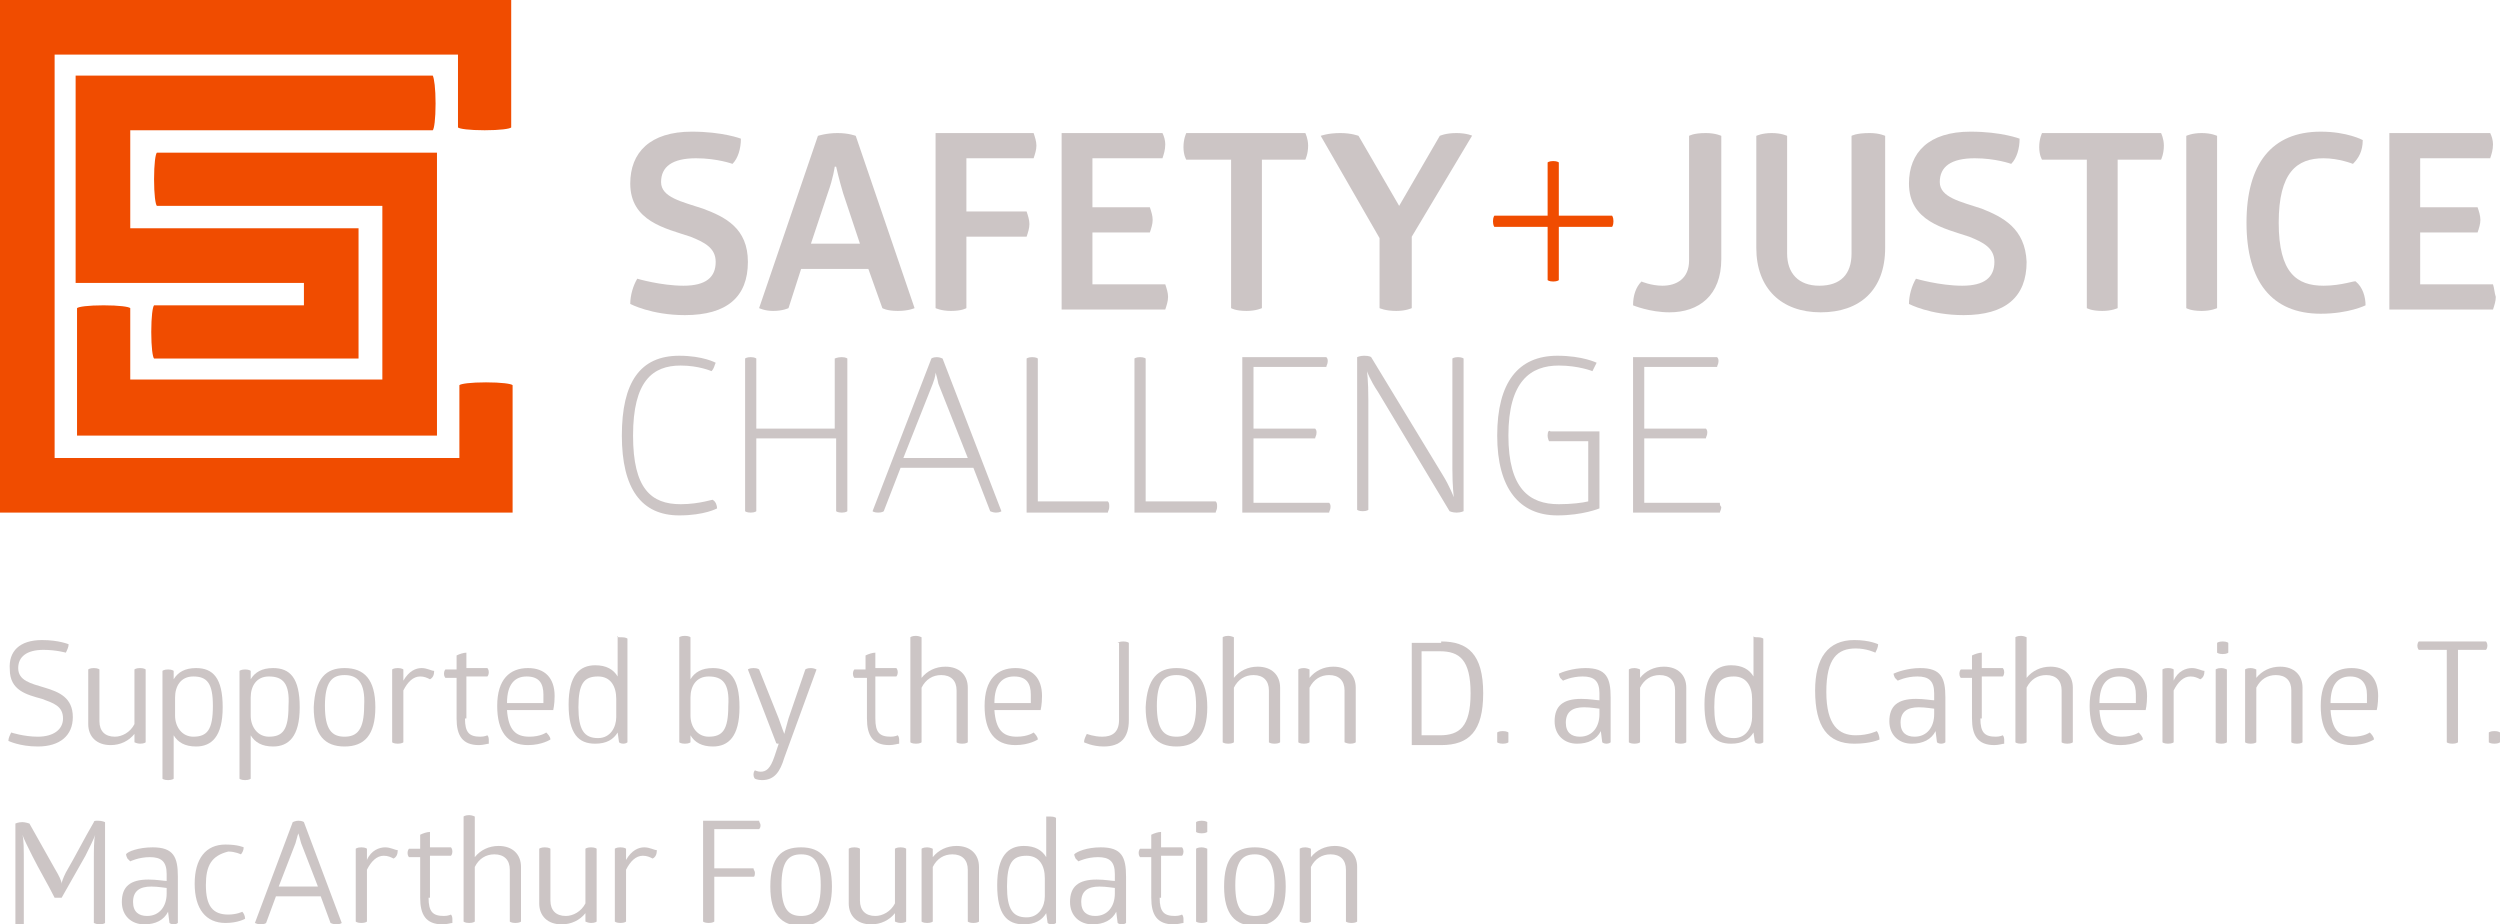 <svg id="Layer_1" xmlns="http://www.w3.org/2000/svg" viewBox="0 0 178.5 66"><style>.sjc0{fill:#f04c00}.sjc1{fill:#ccc5c5}</style><path class="sjc0" d="M110.5 16.2h-3.8s-.1-.1-.1-.4c0-.3.1-.4.1-.4h3.8v-3.8s.1-.1.4-.1c.3 0 .4.1.4.1v3.8h3.8s.1.1.1.4c0 .3-.1.4-.1.4h-3.8V20s-.1.1-.4.1c-.3 0-.4-.1-.4-.1v-3.8z"/><path class="sjc1" d="M50.2 14.9c-1.5-.5-3-.8-3-1.9 0-1.1.8-1.7 2.5-1.7 1.5 0 2.6.4 2.6.4.4-.4.6-1.1.6-1.8 0 0-1.3-.5-3.5-.5-3 0-4.4 1.5-4.4 3.7 0 2.7 2.5 3.2 4.3 3.8 1 .4 1.8.8 1.8 1.8 0 1.1-.7 1.7-2.3 1.7-1.6 0-3.3-.5-3.3-.5-.3.5-.5 1.2-.5 1.8 0 0 1.5.8 3.9.8 3 0 4.5-1.3 4.5-3.8 0-2.4-1.6-3.2-3.2-3.8z"/><path class="sjc1" d="M59.8 9.5c-.8 0-1.4.2-1.4.2L54.2 22s.4.2 1 .2c.7 0 1.1-.2 1.1-.2l.9-2.8H62l1 2.8s.3.2 1.1.2 1.2-.2 1.2-.2L61.1 9.7s-.5-.2-1.3-.2zm-1.9 7.9l1.2-3.6c.4-1.1.5-1.9.5-1.9h.1s.2.9.5 1.9l1.2 3.6h-3.5z"/><path class="sjc1" d="M66.8 9.5V22s.4.2 1.1.2c.8 0 1.1-.2 1.1-.2v-5.1h4.3c.1-.3.2-.6.2-.9 0-.3-.1-.6-.2-.9H69v-3.8h4.8c.1-.3.2-.6.2-.9 0-.3-.1-.6-.2-.9h-7z"/><path class="sjc1" d="M78 20.3v-3.7h4.1c.1-.3.2-.6.2-.9 0-.3-.1-.6-.2-.9H78v-3.5h5c.1-.3.2-.6.2-1 0-.3-.1-.6-.2-.8h-7.2v12.6h7.4c.1-.3.2-.6.2-.9 0-.3-.1-.6-.2-.9H78z"/><path class="sjc1" d="M84.7 9.5s-.2.4-.2 1 .2.9.2.9h3.2V22s.3.2 1.1.2c.7 0 1.1-.2 1.1-.2V11.4h3.1s.2-.4.2-1c0-.5-.2-.9-.2-.9h-8.5z"/><path class="sjc1" d="M104 9.5c-.8 0-1.2.2-1.2.2l-2.9 5-2.9-5s-.5-.2-1.3-.2c-.9 0-1.4.2-1.4.2l4.2 7.3v5s.4.2 1.2.2c.7 0 1.1-.2 1.1-.2v-5.1l4.3-7.2c.1 0-.4-.2-1.1-.2z"/><path class="sjc1" d="M120.6 9.7v8.9c0 1.3-.9 1.8-1.9 1.8-.8 0-1.5-.3-1.5-.3-.4.4-.6 1-.6 1.7 0 0 1.2.5 2.6.5 2.1 0 3.7-1.2 3.7-3.8V9.7s-.4-.2-1.1-.2c-.9 0-1.2.2-1.2.2z"/><path class="sjc1" d="M132.2 9.7v8.4c0 1.5-.8 2.3-2.3 2.3-1.5 0-2.3-.9-2.3-2.3V9.7s-.4-.2-1.1-.2c-.7 0-1.1.2-1.1.2v8c0 2.9 1.8 4.6 4.6 4.6s4.6-1.6 4.6-4.6v-8s-.4-.2-1.1-.2c-1 0-1.3.2-1.3.2z"/><path class="sjc1" d="M141.5 14.9c-1.5-.5-3-.8-3-1.9 0-1.1.8-1.7 2.5-1.7 1.5 0 2.6.4 2.6.4.4-.4.6-1.1.6-1.8 0 0-1.3-.5-3.5-.5-3 0-4.4 1.5-4.4 3.7 0 2.7 2.5 3.2 4.3 3.8 1 .4 1.8.8 1.8 1.8 0 1.1-.7 1.7-2.3 1.7-1.6 0-3.3-.5-3.3-.5-.3.5-.5 1.2-.5 1.8 0 0 1.5.8 3.9.8 3 0 4.5-1.3 4.5-3.8-.1-2.4-1.7-3.2-3.2-3.8z"/><path class="sjc1" d="M145.8 9.5s-.2.4-.2 1 .2.9.2.9h3.2V22s.3.2 1.1.2c.7 0 1.1-.2 1.1-.2V11.4h3.1s.2-.4.2-1c0-.5-.2-.9-.2-.9h-8.5z"/><path class="sjc1" d="M156.1 9.7V22s.3.2 1.1.2c.7 0 1.1-.2 1.1-.2V9.7s-.4-.2-1.1-.2c-.7 0-1.1.2-1.1.2z"/><path class="sjc1" d="M165.9 20.4c-1.9 0-3.2-.9-3.2-4.5s1.3-4.6 3.2-4.6c1.1 0 2.1.4 2.1.4.4-.4.7-.9.7-1.7 0 0-1.1-.6-3-.6-3.5 0-5.3 2.3-5.3 6.5s1.8 6.5 5.3 6.5c2 0 3.2-.6 3.2-.6 0-.6-.2-1.3-.7-1.7 0-.1-1 .3-2.3.3z"/><path class="sjc1" d="M178 20.3h-5.2v-3.7h4.1c.1-.3.2-.6.2-.9 0-.3-.1-.6-.2-.9h-4.1v-3.5h5c.1-.3.2-.6.2-1 0-.3-.1-.6-.2-.8h-7.2v12.6h7.4c.1-.3.2-.6.2-.9-.1-.3-.1-.6-.2-.9z"/><path class="sjc1" d="M48.6 36c-2.1 0-3.4-1.1-3.4-4.9 0-3.9 1.4-5 3.4-5 1.3 0 2.2.4 2.2.4.2-.2.2-.4.3-.6 0 0-.9-.5-2.6-.5-2.8 0-4.1 1.9-4.1 5.7 0 3.8 1.4 5.7 4.1 5.7 1.8 0 2.7-.5 2.7-.5 0-.2-.1-.5-.3-.6.1-.1-.9.3-2.3.3z"/><path class="sjc1" d="M59.6 25.6v5H54v-5s-.1-.1-.4-.1c-.3 0-.4.1-.4.1v10.9s.1.1.4.1c.3 0 .4-.1.4-.1v-5.2h5.7v5.2s.1.1.4.1c.3 0 .4-.1.4-.1V25.6s-.1-.1-.4-.1c-.3 0-.5.1-.5.1z"/><path class="sjc1" d="M66.9 25.5c-.3 0-.4.1-.4.1l-4.2 10.9s.1.1.4.1c.3 0 .4-.1.4-.1l1.2-3.1h5.2l1.2 3.1s.2.1.4.1c.3 0 .4-.1.4-.1l-4.2-10.9s-.2-.1-.4-.1zm-2.4 7.2l2.1-5.3c.2-.5.2-.8.2-.8s.1.3.2.8l2.1 5.3h-4.6z"/><path class="sjc1" d="M74.1 35.8V25.6s-.1-.1-.4-.1c-.3 0-.4.1-.4.1v11h5.8c0-.1.1-.2.1-.4s0-.3-.1-.4h-5z"/><path class="sjc1" d="M81.8 35.8V25.6s-.1-.1-.4-.1c-.3 0-.4.1-.4.1v11h5.8c0-.1.1-.2.1-.4s0-.3-.1-.4h-5z"/><path class="sjc1" d="M89.5 35.9v-4.6h4.4c0-.1.1-.2.1-.4 0-.1 0-.2-.1-.3h-4.4v-4.4h5.2c0-.1.1-.2.1-.4 0-.1 0-.2-.1-.3h-6v11.1h6.2c0-.1.1-.2.1-.4 0-.1 0-.2-.1-.3h-5.4z"/><path class="sjc1" d="M103.7 25.6v7.9c0 1.2.1 2 .1 2s-.3-.8-.8-1.6l-5.1-8.4s-.1-.1-.5-.1c-.3 0-.5.1-.5.1v10.9s.1.1.4.1c.3 0 .4-.1.4-.1v-7.8c0-1.5-.1-2.1-.1-2.1s.2.6.8 1.5l5.1 8.5s.2.1.5.1.5-.1.5-.1V25.6s-.1-.1-.4-.1c-.3 0-.4.1-.4.1z"/><path class="sjc1" d="M110.5 31.1c0 .2.1.4.1.4h2.8v4.3c-.4.1-1.2.2-2.1.2-2.1 0-3.6-1.1-3.6-4.9 0-3.9 1.6-5 3.6-5 1.4 0 2.4.4 2.4.4l.3-.6s-1-.5-2.8-.5c-2.8 0-4.3 1.9-4.3 5.7 0 3.8 1.6 5.7 4.3 5.7 1.8 0 3-.5 3-.5v-5.5h-3.5c-.1-.1-.2 0-.2.3z"/><path class="sjc1" d="M122.8 35.9h-5.4v-4.6h4.4c0-.1.1-.2.1-.4 0-.1 0-.2-.1-.3h-4.4v-4.4h5.2c0-.1.1-.2.1-.4 0-.1 0-.2-.1-.3h-6v11.1h6.2c0-.1.1-.2.1-.4-.1-.1-.1-.2-.1-.3z"/><path class="sjc0" d="M30.9 5.4H5.4v14.8h16.3v1.6H11c-.1.1-.2.8-.2 1.9 0 1.1.1 1.8.2 1.9h14.6v-9.3H9.3v-7h21.6c.1-.1.2-.8.2-1.9 0-1.1-.1-1.8-.2-2z"/><path class="sjc0" d="M34.6 9.3c1.1 0 1.8-.1 1.9-.2V0H0v36.6h36.6v-9.1c-.1-.1-.8-.2-1.9-.2-1.1 0-1.8.1-1.9.2v5.2H3.9V3.9h28.8v5.2c.1.1.8.2 1.9.2z"/><path class="sjc0" d="M7.4 21.8c-1.1 0-1.8.1-1.9.2v9.1h25.7V10.9h-20c-.1.1-.2.8-.2 1.9 0 1.1.1 1.8.2 1.9h16.1v12.4h-18V22c-.1-.1-.8-.2-1.9-.2z"/><path class="sjc1" d="M3 45.7c1.2 0 1.9.3 1.9.3 0 .2-.1.4-.2.6 0 0-.7-.2-1.6-.2-1.2 0-1.8.5-1.8 1.3 0 .9.9 1.1 1.9 1.4 1 .3 2 .7 2 2.1 0 1.3-.9 2.1-2.5 2.1-1.3 0-2.1-.4-2.1-.4 0-.2.1-.4.2-.6 0 0 .9.3 1.9.3 1.1 0 1.8-.5 1.8-1.3 0-.9-.7-1.1-1.5-1.4-1.1-.3-2.3-.6-2.3-2.1-.1-1.3.7-2.1 2.3-2.1z"/><path class="sjc1" d="M6.3 47.8s.1-.1.4-.1c.3 0 .4.1.4.1v3.7c0 .7.4 1.1 1.1 1.1.5 0 1.1-.3 1.4-.9v-3.9s.1-.1.4-.1c.3 0 .4.1.4.1V53s-.1.1-.4.1c-.2 0-.4-.1-.4-.1v-.6c-.4.5-1 .8-1.7.8-1 0-1.6-.6-1.6-1.5v-3.9z"/><path class="sjc1" d="M14 47.7c1.2 0 1.9.7 1.9 2.8 0 2.1-.8 2.8-1.9 2.8-.8 0-1.3-.3-1.6-.8v3.1s-.1.1-.4.1c-.3 0-.4-.1-.4-.1v-7.7s.1-.1.4-.1c.3 0 .4.1.4.1v.6c.3-.5.8-.8 1.6-.8zm-.2.6c-.9 0-1.3.7-1.3 1.5v1.3c0 .8.5 1.5 1.3 1.5 1 0 1.4-.5 1.4-2.2 0-1.6-.4-2.1-1.4-2.1z"/><path class="sjc1" d="M19.5 47.7c1.2 0 1.9.7 1.9 2.8 0 2.1-.8 2.8-1.9 2.8-.8 0-1.3-.3-1.6-.8v3.1s-.1.1-.4.1c-.3 0-.4-.1-.4-.1v-7.7s.1-.1.4-.1c.3 0 .4.1.4.1v.6c.3-.5.8-.8 1.6-.8zm-.3.6c-.9 0-1.3.7-1.3 1.5v1.3c0 .8.5 1.5 1.3 1.5 1 0 1.4-.5 1.4-2.2.1-1.6-.4-2.1-1.4-2.1z"/><path class="sjc1" d="M24.6 47.7c1.4 0 2.2.8 2.2 2.8 0 2-.8 2.8-2.2 2.8-1.4 0-2.2-.8-2.2-2.8.1-2.1.9-2.8 2.2-2.8zm0 .5c-.9 0-1.4.5-1.4 2.2 0 1.7.5 2.2 1.4 2.2.9 0 1.4-.5 1.4-2.2.1-1.7-.5-2.2-1.4-2.2z"/><path class="sjc1" d="M30.1 47.7c.4 0 .7.2.9.2 0 .3-.1.5-.3.6-.2-.1-.4-.2-.7-.2-.5 0-.9.4-1.2 1V53s-.1.1-.4.1c-.3 0-.4-.1-.4-.1v-5.2s.1-.1.4-.1c.3 0 .4.1.4.1v.8c.4-.7.9-.9 1.3-.9z"/><path class="sjc1" d="M33.2 51.3c0 1 .3 1.3 1.1 1.3.3 0 .5-.1.5-.1s.1.1.1.3v.3c-.1 0-.4.1-.7.1-1.2 0-1.6-.7-1.6-1.9v-2.9h-.8s-.1-.1-.1-.3c0-.2.1-.3.1-.3h.8v-1c.2-.1.5-.2.7-.2v1.1h1.5s.1.1.1.3c0 .2-.1.3-.1.3h-1.5v3z"/><path class="sjc1" d="M36.2 50.7c.1 1.4.6 1.9 1.6 1.9.8 0 1.2-.3 1.2-.3.1.1.3.3.3.5 0 0-.6.4-1.6.4-1.5 0-2.2-1-2.2-2.8 0-1.9.9-2.7 2.2-2.7 1.2 0 1.9.7 1.9 2 0 .6-.1 1-.1 1h-3.3zm1.4-2.4c-.8 0-1.4.5-1.4 1.9h2.6v-.6c0-.8-.3-1.3-1.2-1.3z"/><path class="sjc1" d="M44.4 45.5c.3 0 .4.1.4.1V53s-.1.1-.3.1c-.2 0-.3-.1-.3-.1l-.1-.7c-.3.5-.8.8-1.6.8-1.2 0-1.9-.7-1.9-2.8 0-2.1.8-2.8 1.9-2.8.8 0 1.3.3 1.6.8v-2.9c-.1.1 0 .1.3.1zm-1.7 2.8c-1 0-1.4.5-1.4 2.2 0 1.6.4 2.2 1.4 2.2.9 0 1.3-.8 1.3-1.5v-1.3c0-.9-.4-1.6-1.3-1.6z"/><path class="sjc1" d="M49.3 48.5c.3-.5.8-.8 1.6-.8 1.2 0 1.9.7 1.9 2.8 0 2.1-.8 2.8-1.9 2.8-.8 0-1.3-.3-1.6-.8v.5s-.1.1-.4.1c-.3 0-.4-.1-.4-.1v-7.5s.1-.1.4-.1c.3 0 .4.1.4.1v3zm1.3-.2c-.9 0-1.3.7-1.3 1.5v1.3c0 .8.5 1.5 1.3 1.5 1 0 1.4-.5 1.4-2.2.1-1.6-.4-2.1-1.4-2.1z"/><path class="sjc1" d="M56 54.1c-.3 1-.7 1.6-1.6 1.6-.3 0-.5-.1-.5-.1s-.1-.1-.1-.3c0-.2.1-.3.1-.3s.2.1.4.1c.4 0 .7-.2 1-1.1l.3-.9c-.1 0-.2 0-.2-.1l-2-5.2s.1-.1.4-.1c.3 0 .4.1.4.1l1.4 3.5c.2.6.4 1.1.4 1.1s.1-.4.3-1.1l1.2-3.5s.1-.1.4-.1c.2 0 .4.1.4.1L56 54.1z"/><path class="sjc1" d="M62.5 51.3c0 1 .3 1.3 1.1 1.3.3 0 .5-.1.5-.1s.1.1.1.3v.3c-.1 0-.4.1-.7.1-1.2 0-1.6-.7-1.6-1.9v-2.9H61s-.1-.1-.1-.3c0-.2.1-.3.1-.3h.8v-1c.2-.1.5-.2.7-.2v1.1H64s.1.1.1.3c0 .2-.1.3-.1.3h-1.5v3z"/><path class="sjc1" d="M69.1 53s-.1.1-.4.1c-.3 0-.4-.1-.4-.1v-3.7c0-.7-.4-1.1-1.1-1.1-.6 0-1.1.3-1.4.9V53s-.1.1-.4.1c-.3 0-.4-.1-.4-.1v-7.5s.1-.1.4-.1c.2 0 .4.1.4.1v2.9c.4-.5 1-.8 1.7-.8 1 0 1.6.6 1.6 1.5V53z"/><path class="sjc1" d="M71 50.7c.1 1.4.6 1.9 1.6 1.9.8 0 1.2-.3 1.2-.3.1.1.3.3.3.5 0 0-.6.4-1.6.4-1.5 0-2.2-1-2.2-2.8 0-1.9.9-2.7 2.2-2.7 1.2 0 1.9.7 1.9 2 0 .6-.1 1-.1 1H71zm1.4-2.4c-.8 0-1.4.5-1.4 1.9h2.6v-.6c0-.8-.3-1.3-1.2-1.3z"/><path class="sjc1" d="M79.8 45.9s.1-.1.4-.1c.3 0 .4.1.4.1v5.5c0 1.3-.6 1.9-1.8 1.9-.8 0-1.4-.3-1.4-.3 0-.2.1-.4.2-.6 0 0 .5.2 1.1.2.7 0 1.2-.3 1.2-1.2v-5.5z"/><path class="sjc1" d="M84 47.7c1.4 0 2.2.8 2.2 2.8 0 2-.8 2.8-2.2 2.8-1.4 0-2.2-.8-2.2-2.8.1-2.1.9-2.8 2.2-2.8zm0 .5c-.9 0-1.4.5-1.4 2.2 0 1.7.5 2.2 1.4 2.2.9 0 1.4-.5 1.4-2.2 0-1.7-.5-2.2-1.4-2.2z"/><path class="sjc1" d="M91.4 53s-.1.1-.4.1c-.3 0-.4-.1-.4-.1v-3.7c0-.7-.4-1.1-1.1-1.1-.6 0-1.1.3-1.4.9V53s-.1.1-.4.1c-.3 0-.4-.1-.4-.1v-7.5s.1-.1.4-.1c.2 0 .4.1.4.1v2.9c.4-.5 1-.8 1.7-.8 1 0 1.6.6 1.6 1.5V53z"/><path class="sjc1" d="M96.8 53s-.1.1-.4.1c-.2 0-.4-.1-.4-.1v-3.7c0-.7-.4-1.1-1.1-1.1-.6 0-1.1.3-1.4.9V53s-.1.1-.4.1c-.3 0-.4-.1-.4-.1v-5.2s.1-.1.4-.1c.2 0 .4.1.4.1v.6c.4-.5 1-.8 1.7-.8 1 0 1.6.6 1.6 1.5V53z"/><path class="sjc1" d="M102.9 45.8c1.9 0 3 .9 3 3.7 0 2.7-1 3.7-3 3.7h-2.1v-7.3h2.1zm-.1 6.7c1.4 0 2.2-.6 2.2-3s-.8-3-2.2-3h-1.3v6h1.3z"/><path class="sjc1" d="M107.7 53s-.1.1-.4.1c-.3 0-.4-.1-.4-.1v-.7s.1-.1.4-.1c.3 0 .4.1.4.1v.7z"/><path class="sjc1" d="M113.2 47.7c1.5 0 1.8.7 1.8 2.1V53s-.1.1-.3.1c-.2 0-.3-.1-.3-.1l-.1-.8c-.3.6-.9.9-1.7.9-.9 0-1.6-.6-1.6-1.6 0-1.1.6-1.6 1.9-1.6.6 0 1.1.1 1.3.1v-.5c0-.9-.4-1.2-1.2-1.2-.8 0-1.4.3-1.4.3l-.2-.2c-.1-.2-.1-.3-.1-.3.2-.1 1-.4 1.9-.4zm-.1 2.8c-.8 0-1.3.3-1.3 1.1 0 .7.4 1 1 1 .9 0 1.4-.7 1.4-1.6v-.4c-.1 0-.6-.1-1.1-.1z"/><path class="sjc1" d="M120.4 53s-.1.1-.4.1c-.3 0-.4-.1-.4-.1v-3.7c0-.7-.4-1.1-1.1-1.1-.6 0-1.1.3-1.4.9V53s-.1.1-.4.1c-.3 0-.4-.1-.4-.1v-5.2s.1-.1.4-.1c.2 0 .4.1.4.1v.6c.4-.5 1-.8 1.7-.8 1 0 1.6.6 1.6 1.5V53z"/><path class="sjc1" d="M125.5 45.5c.3 0 .4.1.4.1V53s-.1.1-.3.1c-.2 0-.3-.1-.3-.1l-.1-.7c-.3.5-.8.8-1.6.8-1.2 0-1.9-.7-1.9-2.8 0-2.1.8-2.8 1.9-2.8.8 0 1.3.3 1.6.8v-2.9c0 .1.1.1.3.1zm-1.7 2.8c-1 0-1.4.5-1.4 2.2 0 1.6.4 2.2 1.4 2.2.9 0 1.3-.8 1.3-1.5v-1.3c0-.9-.4-1.6-1.3-1.6z"/><path class="sjc1" d="M132.4 45.7c1.1 0 1.7.3 1.7.3 0 .2-.1.4-.2.6 0 0-.6-.3-1.4-.3-1.3 0-2.1.7-2.1 3.1 0 2.4.9 3.1 2.1 3.1.9 0 1.5-.3 1.5-.3.1.1.2.4.2.6 0 0-.6.3-1.8.3-1.9 0-2.8-1.2-2.8-3.8 0-2.3.9-3.6 2.8-3.6z"/><path class="sjc1" d="M137.1 47.7c1.5 0 1.8.7 1.8 2.1V53s-.1.1-.3.1c-.2 0-.3-.1-.3-.1l-.1-.8c-.3.6-.9.9-1.7.9-.9 0-1.6-.6-1.6-1.6 0-1.1.6-1.6 1.9-1.6.6 0 1.1.1 1.3.1v-.5c0-.9-.4-1.2-1.2-1.2-.8 0-1.4.3-1.4.3l-.2-.2c-.1-.2-.1-.3-.1-.3.2-.1 1-.4 1.9-.4zm-.1 2.8c-.8 0-1.3.3-1.3 1.1 0 .7.4 1 1 1 .9 0 1.4-.7 1.4-1.6v-.4c-.1 0-.6-.1-1.1-.1z"/><path class="sjc1" d="M141.4 51.3c0 1 .3 1.3 1.1 1.3.3 0 .5-.1.5-.1s.1.1.1.3v.3c-.1 0-.4.1-.7.1-1.2 0-1.6-.7-1.6-1.9v-2.9h-.8s-.1-.1-.1-.3c0-.2.1-.3.1-.3h.8v-1c.2-.1.5-.2.7-.2v1.1h1.5s.1.1.1.3c0 .2-.1.3-.1.3h-1.5v3z"/><path class="sjc1" d="M148 53s-.1.1-.4.1c-.3 0-.4-.1-.4-.1v-3.7c0-.7-.4-1.1-1.1-1.1-.6 0-1.1.3-1.4.9V53s-.1.1-.4.1c-.3 0-.4-.1-.4-.1v-7.5s.1-.1.4-.1c.2 0 .4.1.4.1v2.9c.4-.5 1-.8 1.7-.8 1 0 1.6.6 1.6 1.5V53z"/><path class="sjc1" d="M149.9 50.7c.1 1.4.6 1.9 1.6 1.9.8 0 1.2-.3 1.2-.3.1.1.3.3.3.5 0 0-.6.4-1.6.4-1.5 0-2.2-1-2.2-2.8 0-1.9.9-2.7 2.2-2.7 1.2 0 1.9.7 1.9 2 0 .6-.1 1-.1 1h-3.3zm1.4-2.4c-.8 0-1.4.5-1.4 1.9h2.6v-.6c0-.8-.3-1.3-1.2-1.3z"/><path class="sjc1" d="M156.5 47.7c.4 0 .7.2.9.2 0 .3-.1.5-.3.6-.2-.1-.4-.2-.7-.2-.5 0-.9.4-1.2 1V53s-.1.1-.4.1c-.3 0-.4-.1-.4-.1v-5.2s.1-.1.4-.1c.3 0 .4.1.4.1v.8c.3-.7.9-.9 1.3-.9z"/><path class="sjc1" d="M159.1 46.6s-.1.1-.4.1c-.3 0-.4-.1-.4-.1v-.7s.1-.1.4-.1c.3 0 .4.1.4.1v.7zM159 53s-.1.1-.4.1c-.3 0-.4-.1-.4-.1v-5.2s.1-.1.4-.1c.2 0 .4.1.4.1V53z"/><path class="sjc1" d="M164.4 53s-.1.1-.4.1c-.3 0-.4-.1-.4-.1v-3.7c0-.7-.4-1.1-1.1-1.1-.6 0-1.1.3-1.4.9V53s-.1.1-.4.1c-.3 0-.4-.1-.4-.1v-5.2s.1-.1.4-.1c.2 0 .4.1.4.1v.6c.4-.5 1-.8 1.7-.8 1 0 1.6.6 1.6 1.5V53z"/><path class="sjc1" d="M166.4 50.7c.1 1.4.6 1.9 1.6 1.9.8 0 1.2-.3 1.2-.3.1.1.3.3.3.5 0 0-.6.4-1.6.4-1.5 0-2.2-1-2.2-2.8 0-1.9.9-2.7 2.2-2.7 1.2 0 1.9.7 1.9 2 0 .6-.1 1-.1 1h-3.3zm1.4-2.4c-.8 0-1.4.5-1.4 1.9h2.6v-.6c0-.8-.4-1.3-1.2-1.3z"/><path class="sjc1" d="M177.5 45.8s.1.1.1.3c0 .2-.1.3-.1.3h-2V53s-.1.1-.4.1c-.3 0-.4-.1-.4-.1v-6.6h-2s-.1-.1-.1-.3c0-.2.1-.3.1-.3h4.8z"/><path class="sjc1" d="M178.5 53s-.1.1-.4.1c-.3 0-.4-.1-.4-.1v-.7s.1-.1.4-.1c.3 0 .4.1.4.1v.7z"/><path class="sjc1" d="M7 58.6c.3 0 .5.1.5.1v7.2s-.1.1-.4.1c-.2 0-.4-.1-.4-.1v-4.3c0-.9 0-1.7.1-2-.1.3-.4.9-.7 1.5l-1.7 3h-.5c-.5-1-1.1-2-1.6-3-.3-.6-.6-1.2-.7-1.5.1.3.1 1.1.1 2V66s-.1.1-.3.1c-.2 0-.3-.1-.3-.1v-7.2s.2-.1.5-.1c.2 0 .5.1.5.1L3.9 62c.3.5.5.9.5 1.1 0-.1.1-.4.3-.8.7-1.2 1.3-2.4 2-3.6 0-.1.1-.1.3-.1z"/><path class="sjc1" d="M10.9 60.5c1.5 0 1.8.7 1.8 2.1v3.3s-.1.1-.3.1c-.2 0-.3-.1-.3-.1l-.1-.8c-.3.6-.9.9-1.7.9-.9 0-1.6-.6-1.6-1.6 0-1.1.6-1.6 1.9-1.6.6 0 1.1.1 1.3.1v-.5c0-.9-.4-1.2-1.2-1.2-.8 0-1.4.3-1.4.3l-.2-.2C9 61.1 9 61 9 61c.1-.2.9-.5 1.9-.5zm-.1 2.8c-.8 0-1.3.3-1.3 1.1 0 .7.4 1 1 1 .9 0 1.4-.7 1.4-1.6v-.4c-.1 0-.6-.1-1.1-.1z"/><path class="sjc1" d="M14.7 63.2c0 1.5.5 2.1 1.6 2.1.6 0 1-.2 1-.2.1.1.2.3.2.5 0 0-.5.3-1.4.3-1.4 0-2.2-1-2.2-2.8 0-1.8.8-2.8 2.2-2.8.9 0 1.3.2 1.3.2 0 .2-.1.4-.2.5 0 0-.4-.2-.9-.2-1.2.3-1.6 1-1.6 2.4z"/><path class="sjc1" d="M21.3 58.6c.3 0 .4.1.4.1l2.7 7.2s-.1.1-.4.1c-.2 0-.4-.1-.4-.1l-.7-1.9h-3.2l-.7 1.9s-.1.1-.4.1c-.2 0-.4-.1-.4-.1l2.7-7.2s.2-.1.4-.1zm0 .9s-.1.3-.2.7l-1.2 3.1h2.8l-1.2-3.1c-.1-.4-.2-.7-.2-.7z"/><path class="sjc1" d="M27.5 60.5c.4 0 .7.2.9.2 0 .3-.1.5-.3.6-.2-.1-.4-.2-.7-.2-.5 0-.9.4-1.2 1v3.7s-.1.1-.4.1c-.3 0-.4-.1-.4-.1v-5.2s.1-.1.4-.1c.3 0 .4.1.4.1v.8c.3-.7.9-.9 1.3-.9z"/><path class="sjc1" d="M30.6 64.1c0 1 .3 1.3 1.1 1.3.3 0 .5-.1.5-.1s.1.1.1.3v.3c-.1 0-.4.1-.7.1-1.2 0-1.6-.7-1.6-1.9v-2.9h-.8s-.1-.1-.1-.3c0-.2.1-.3.1-.3h.8v-1c.2-.1.5-.2.7-.2v1.1h1.5s.1.1.1.3c0 .2-.1.3-.1.3h-1.5v3z"/><path class="sjc1" d="M37.2 65.8s-.1.1-.4.1c-.3 0-.4-.1-.4-.1v-3.7c0-.7-.4-1.1-1.1-1.1-.6 0-1.1.3-1.4.9v3.9s-.1.1-.4.1c-.3 0-.4-.1-.4-.1v-7.5s.1-.1.4-.1c.2 0 .4.1.4.1v2.9c.4-.5 1-.8 1.7-.8 1 0 1.6.6 1.6 1.5v3.9z"/><path class="sjc1" d="M38.5 60.6s.1-.1.4-.1c.3 0 .4.1.4.1v3.7c0 .7.4 1.1 1.1 1.1.5 0 1.1-.3 1.4-.9v-3.9s.1-.1.4-.1c.3 0 .4.1.4.1v5.2s-.1.1-.4.1c-.2 0-.4-.1-.4-.1v-.6c-.4.5-1 .8-1.7.8-1 0-1.6-.6-1.6-1.5v-3.9z"/><path class="sjc1" d="M46 60.5c.4 0 .7.2.9.2 0 .3-.1.5-.3.6-.2-.1-.4-.2-.7-.2-.5 0-.9.4-1.2 1v3.7s-.1.1-.4.1c-.3 0-.4-.1-.4-.1v-5.2s.1-.1.4-.1c.3 0 .4.1.4.1v.8c.4-.7.9-.9 1.3-.9z"/><path class="sjc1" d="M51 65.8s-.1.1-.4.1c-.3 0-.4-.1-.4-.1v-7.2h4c0 .1.1.2.1.3 0 .1 0 .2-.1.3H51V62h2.8c0 .1.1.2.1.3 0 .1 0 .3-.1.3H51v3.2z"/><path class="sjc1" d="M57.2 60.5c1.4 0 2.2.8 2.2 2.8 0 2-.8 2.8-2.2 2.8-1.4 0-2.2-.8-2.2-2.8 0-2.1.8-2.8 2.2-2.8zm0 .5c-.9 0-1.4.5-1.4 2.2 0 1.7.5 2.2 1.4 2.2.9 0 1.4-.5 1.4-2.2 0-1.7-.5-2.2-1.4-2.2z"/><path class="sjc1" d="M60.6 60.6s.1-.1.4-.1c.3 0 .4.1.4.1v3.7c0 .7.4 1.1 1.1 1.1.5 0 1.1-.3 1.4-.9v-3.9s.1-.1.4-.1c.3 0 .4.1.4.1v5.2s-.1.1-.4.1c-.2 0-.4-.1-.4-.1v-.6c-.4.5-1 .8-1.7.8-1 0-1.6-.6-1.6-1.5v-3.9z"/><path class="sjc1" d="M69.9 65.8s-.1.1-.4.1c-.3 0-.4-.1-.4-.1v-3.7c0-.7-.4-1.1-1.1-1.1-.6 0-1.1.3-1.4.9v3.9s-.1.1-.4.1c-.3 0-.4-.1-.4-.1v-5.2s.1-.1.4-.1c.2 0 .4.1.4.1v.6c.4-.5 1-.8 1.7-.8 1 0 1.6.6 1.6 1.5v3.9z"/><path class="sjc1" d="M75 58.3c.3 0 .4.1.4.1v7.5s-.1.1-.3.1c-.2 0-.3-.1-.3-.1l-.1-.7c-.3.5-.8.8-1.6.8-1.2 0-1.9-.7-1.9-2.8 0-2.1.8-2.8 1.9-2.8.8 0 1.3.3 1.6.8v-2.9h.3zm-1.7 2.8c-1 0-1.4.5-1.4 2.2 0 1.6.4 2.2 1.4 2.2.9 0 1.3-.8 1.3-1.5v-1.3c0-.9-.4-1.6-1.3-1.6z"/><path class="sjc1" d="M78.6 60.5c1.5 0 1.8.7 1.8 2.1v3.3s-.1.1-.3.1c-.2 0-.3-.1-.3-.1l-.1-.8c-.3.6-.9.9-1.7.9-.9 0-1.6-.6-1.6-1.6 0-1.1.6-1.6 1.9-1.6.6 0 1.1.1 1.3.1v-.5c0-.9-.4-1.2-1.2-1.2-.8 0-1.4.3-1.4.3l-.2-.2c-.1-.2-.1-.3-.1-.3.2-.2.9-.5 1.9-.5zm-.1 2.8c-.8 0-1.3.3-1.3 1.1 0 .7.4 1 1 1 .9 0 1.4-.7 1.4-1.6v-.4c-.1 0-.6-.1-1.1-.1z"/><path class="sjc1" d="M82.8 64.1c0 1 .3 1.3 1.1 1.3.3 0 .5-.1.5-.1s.1.1.1.3v.3c-.1 0-.4.1-.7.1-1.2 0-1.6-.7-1.6-1.9v-2.9h-.8s-.1-.1-.1-.3c0-.2.1-.3.1-.3h.8v-1c.2-.1.5-.2.7-.2v1.1h1.5s.1.1.1.3c0 .2-.1.3-.1.3h-1.5v3z"/><path class="sjc1" d="M86.2 59.4s-.1.1-.4.1c-.3 0-.4-.1-.4-.1v-.7s.1-.1.4-.1c.3 0 .4.1.4.1v.7zm0 6.4s-.1.1-.4.1c-.3 0-.4-.1-.4-.1v-5.2s.1-.1.4-.1c.2 0 .4.1.4.1v5.2z"/><path class="sjc1" d="M89.6 60.5c1.4 0 2.2.8 2.2 2.8 0 2-.8 2.8-2.2 2.8-1.4 0-2.2-.8-2.2-2.8 0-2.1.8-2.8 2.2-2.8zm0 .5c-.9 0-1.4.5-1.4 2.2 0 1.7.5 2.2 1.4 2.2.9 0 1.4-.5 1.4-2.2 0-1.7-.6-2.2-1.4-2.2z"/><path class="sjc1" d="M96.9 65.8s-.1.1-.4.1c-.3 0-.4-.1-.4-.1v-3.7c0-.7-.4-1.1-1.1-1.1-.6 0-1.1.3-1.4.9v3.9s-.1.1-.4.1c-.3 0-.4-.1-.4-.1v-5.2s.1-.1.4-.1c.2 0 .4.1.4.1v.6c.4-.5 1-.8 1.7-.8 1 0 1.6.6 1.6 1.5v3.9z"/></svg>